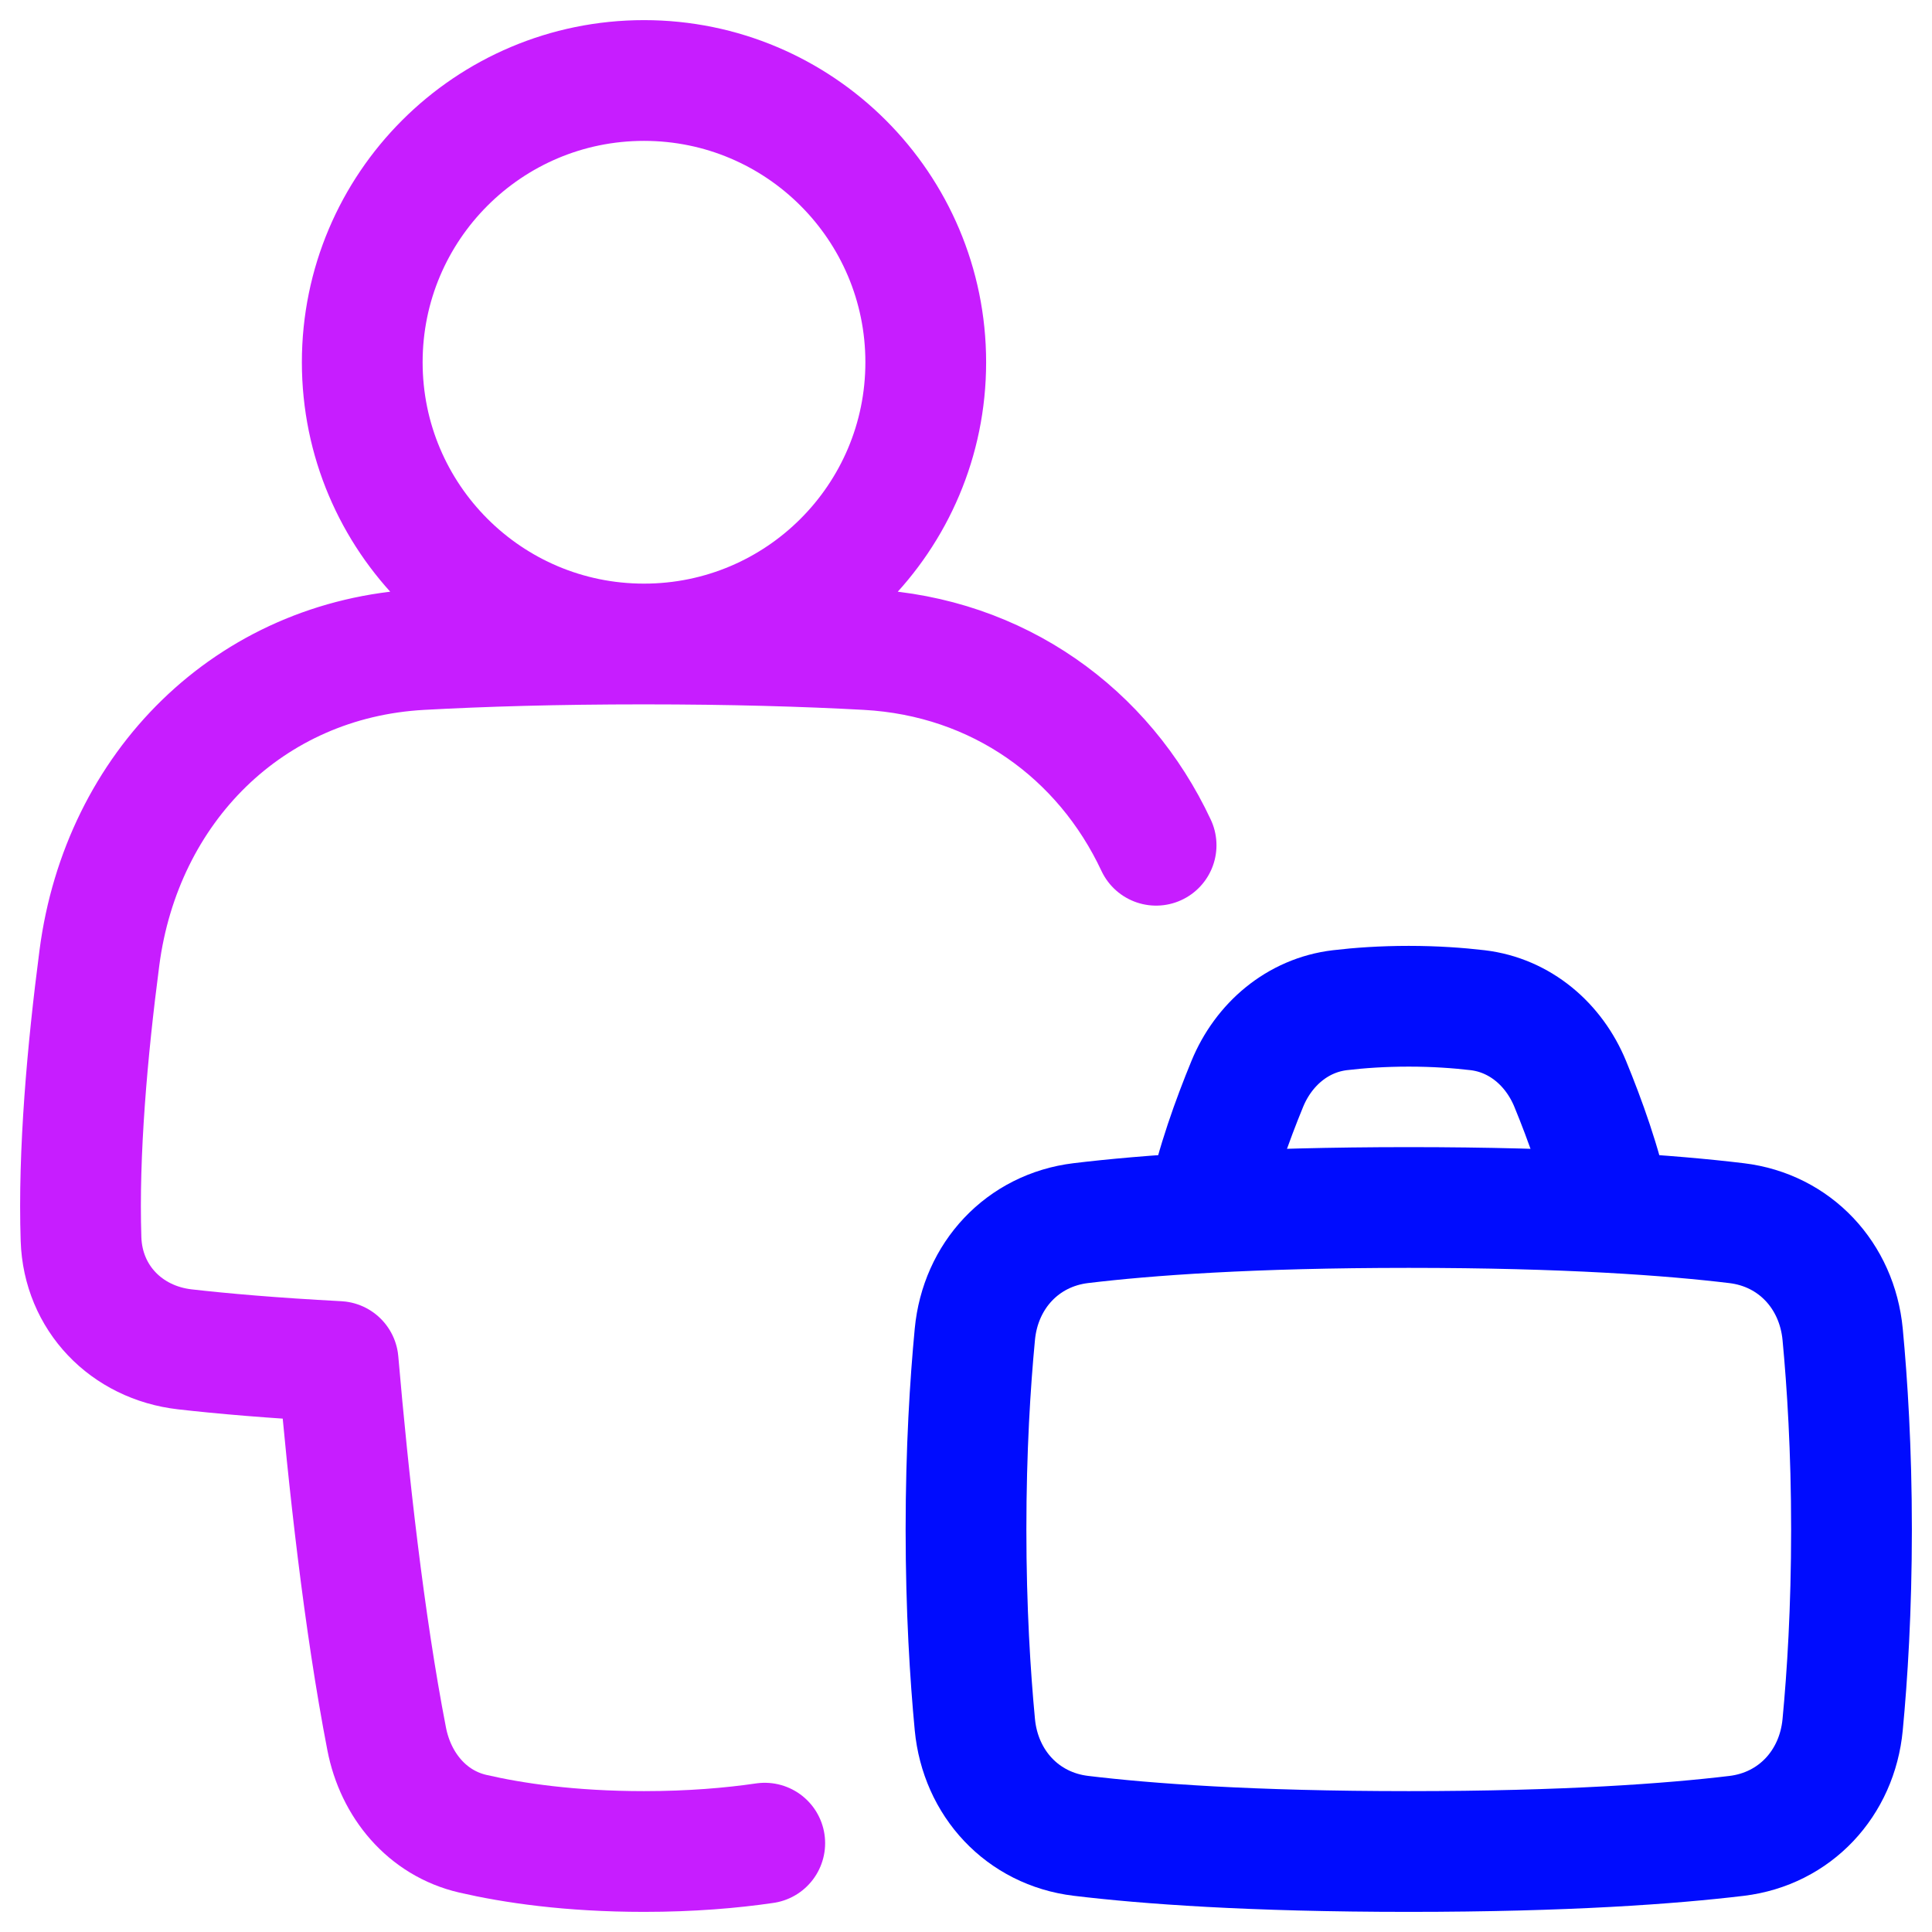 <svg xmlns="http://www.w3.org/2000/svg" fill="none" viewBox="0 0 48 48" id="Office-Worker--Streamline-Plump-Neon">
  <desc>
    Office Worker Streamline Icon: https://streamlinehq.com
  </desc>
  <g id="office-worker--office-worker-human-resources">
    <path id="Vector" stroke="#000cfe" stroke-linecap="round" stroke-linejoin="round" d="M24.22 33.15c0.138 -1.456 1.183 -2.587 2.635 -2.762C28.481 30.192 31.076 30 35 30s6.519 0.193 8.145 0.389c1.452 0.175 2.496 1.306 2.635 2.762C45.895 34.367 46 36.015 46 38c0 1.985 -0.104 3.633 -0.22 4.85 -0.138 1.456 -1.183 2.587 -2.635 2.762C41.519 45.807 38.924 46 35 46s-6.519 -0.193 -8.145 -0.389c-1.452 -0.175 -2.496 -1.306 -2.635 -2.762C24.105 41.633 24 39.985 24 38c0 -1.985 0.104 -3.633 0.22 -4.85Z" stroke-width="3"></path>
    <path id="Vector_2" stroke="#000cfe" stroke-linecap="round" stroke-linejoin="round" d="M30 30c0.208 -1.041 0.625 -2.187 0.989 -3.072 0.404 -0.981 1.248 -1.705 2.301 -1.83C33.769 25.041 34.343 25 35 25s1.232 0.042 1.71 0.098c1.054 0.125 1.897 0.849 2.301 1.83 0.364 0.885 0.781 2.03 0.989 3.072" stroke-width="3"></path>
    <path id="Vector_3" stroke="#c71dff" stroke-linecap="round" stroke-linejoin="round" d="M16 16c2.175 0 4.009 0.055 5.544 0.139 3.258 0.179 5.878 2.083 7.179 4.861m-12.723 -5c-2.175 0 -4.009 0.055 -5.544 0.139 -4.263 0.234 -7.433 3.422 -7.986 7.655 -0.302 2.313 -0.527 4.853 -0.457 6.992 0.048 1.46 1.126 2.572 2.578 2.738 0.921 0.105 2.164 0.215 3.81 0.302 0.254 2.935 0.643 6.476 1.206 9.377 0.222 1.146 1.004 2.094 2.142 2.356C12.742 45.788 14.159 46 16 46c1.172 0 2.172 -0.086 3 -0.207M16 16C19.866 16 23 12.866 23 9c0 -3.866 -3.134 -7 -7 -7S9 5.134 9 9c0 3.866 3.134 7 7 7Z" stroke-width="3"></path>
  </g>
</svg>
